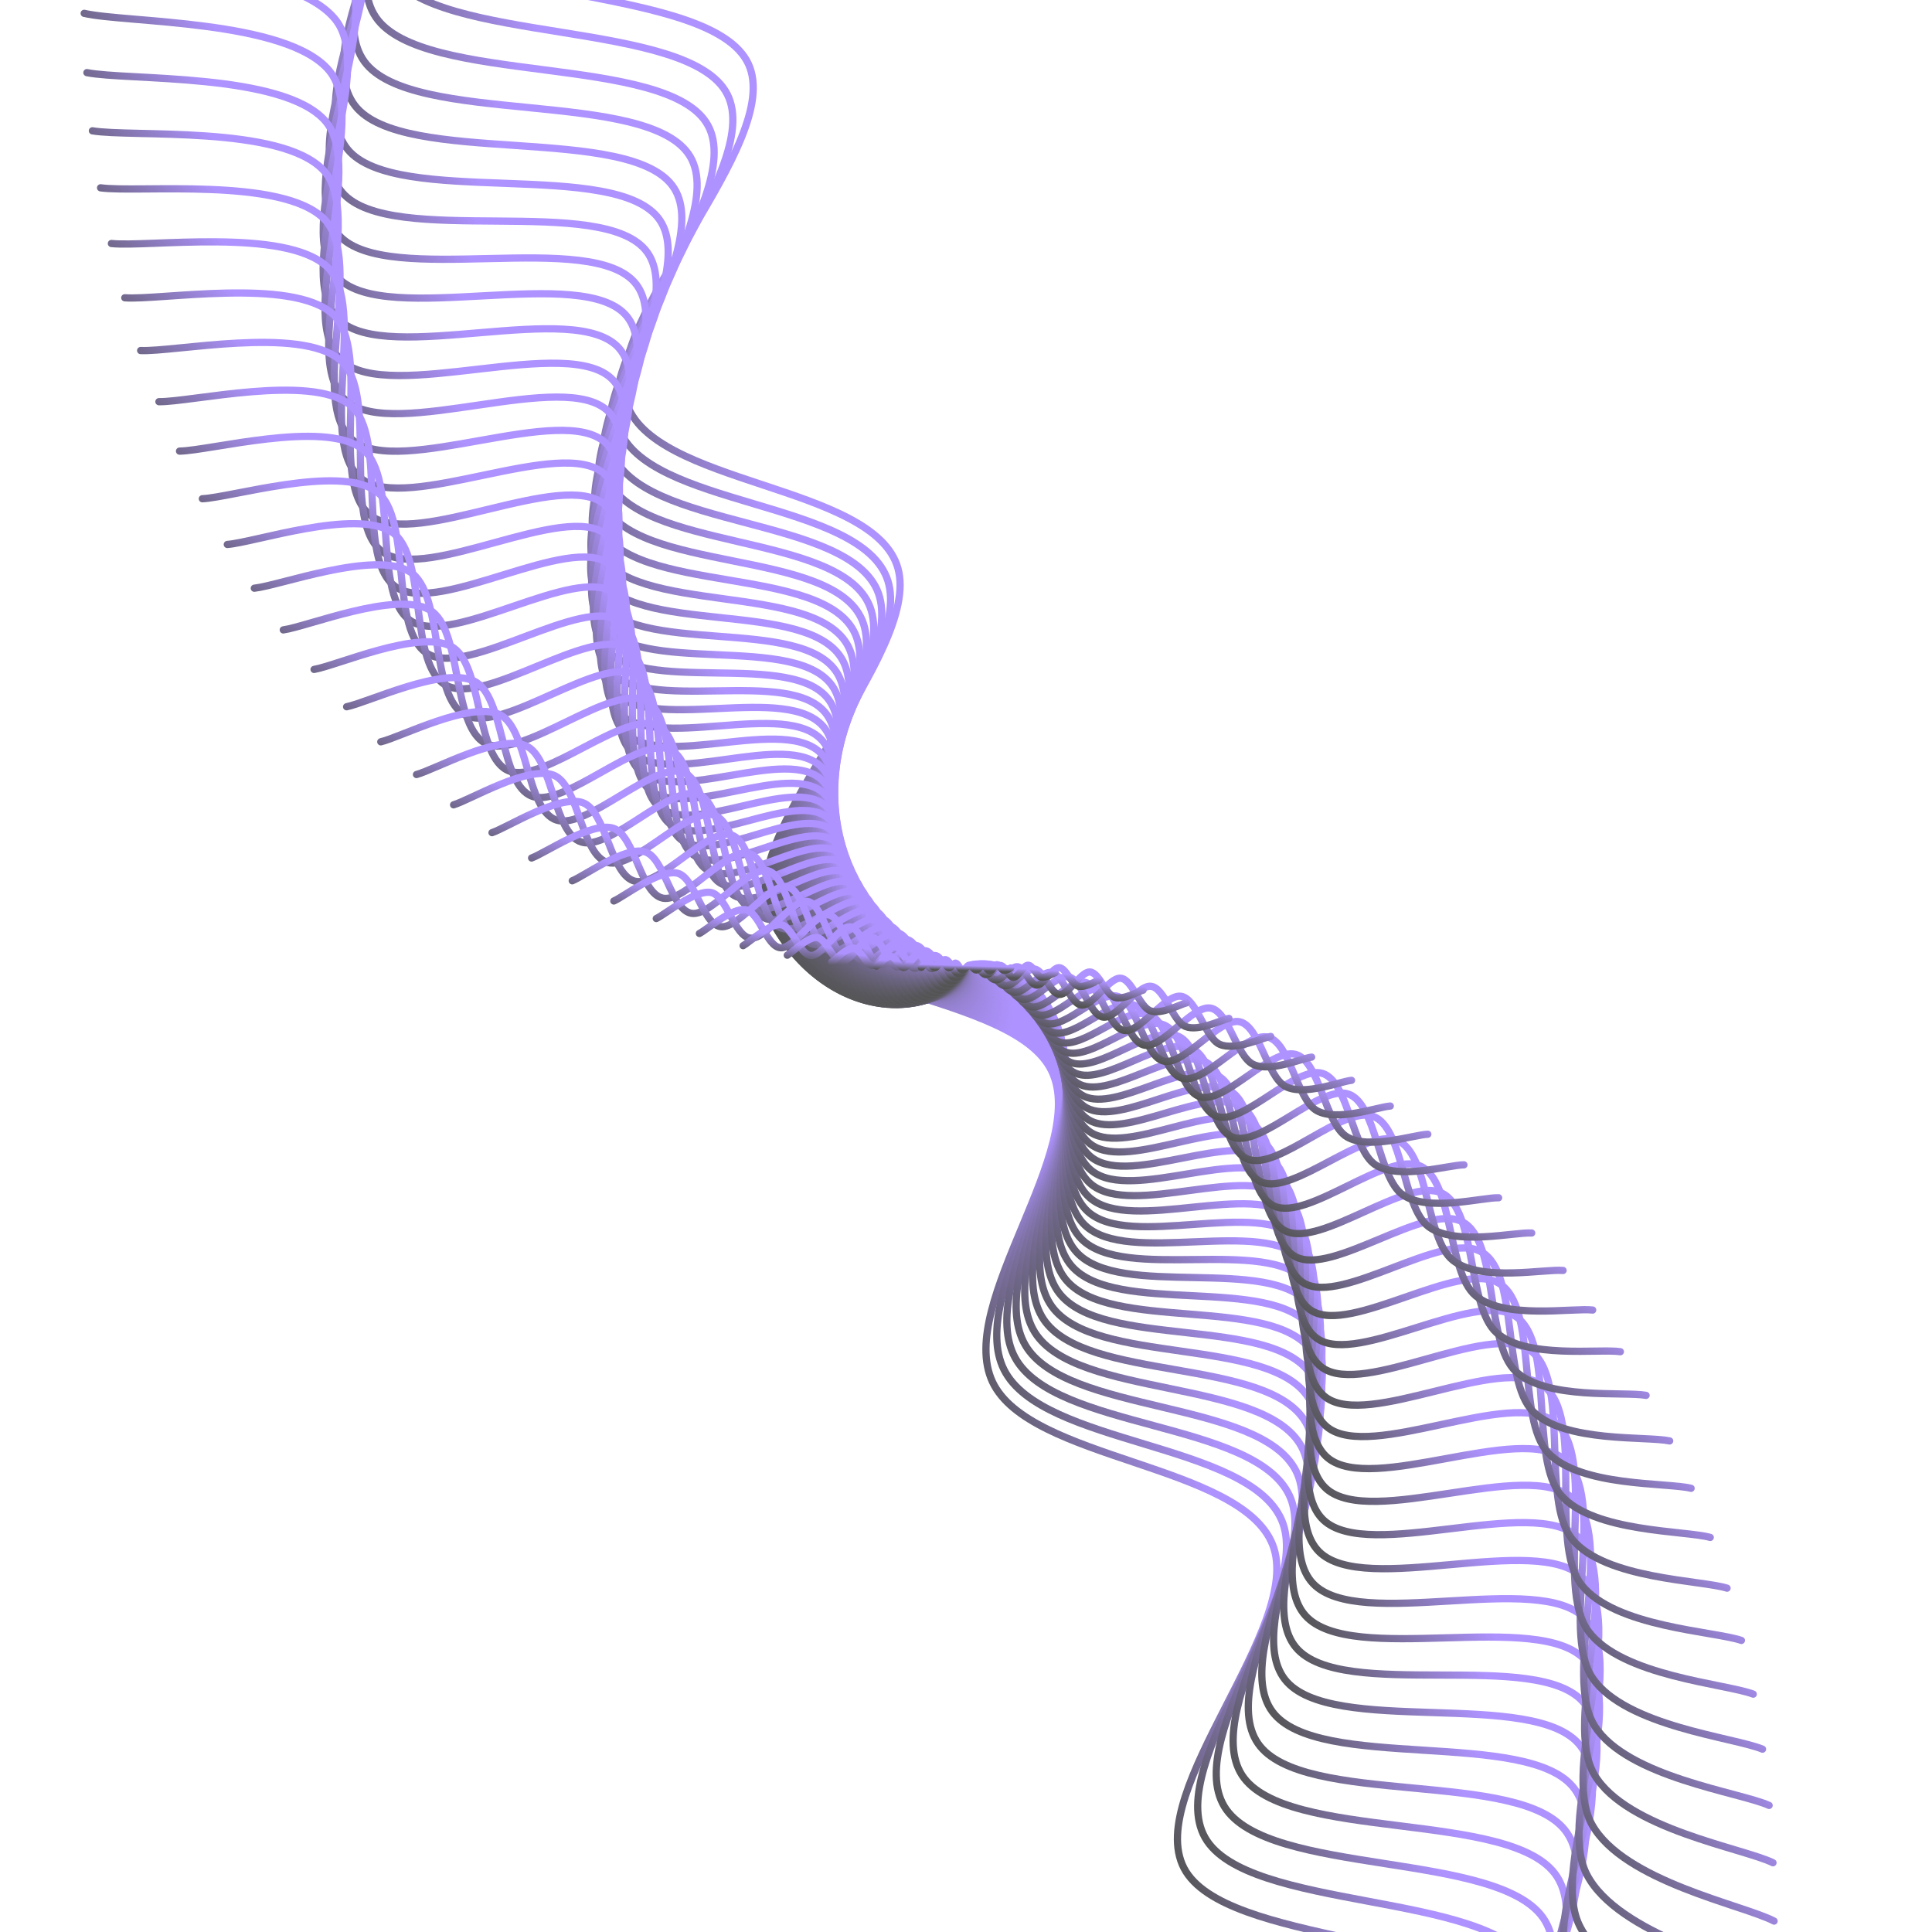 <svg xmlns="http://www.w3.org/2000/svg" version="1.1" xmlns:xlink="http://www.w3.org/1999/xlink" xmlns:svgjs="http://svgjs.dev/svgjs" viewBox="0 0 800 800" opacity="0.67"><defs><linearGradient x1="50%" y1="0%" x2="50%" y2="100%" id="wwwhirl-grad"><stop stop-color="#865dffff" stop-opacity="1" offset="45%"></stop><stop stop-color="hsla(312, 90%, 56%, 0.25)" stop-opacity="1" offset="100%"></stop></linearGradient></defs><g stroke-width="3" stroke="url(#wwwhirl-grad)" fill="none" stroke-linecap="round"><path d="M-303 443.463C-284.974 429.583 -230.897 360.5 -194.846 360.184C-158.795 359.869 -122.744 445.986 -86.692 441.57C-50.641 437.154 -14.59 334.633 21.461 333.687C57.513 332.74 93.564 431.476 129.615 435.892C165.667 440.308 201.718 355.137 237.769 360.184C273.82 365.232 309.872 462.074 345.923 466.175C381.974 470.276 418.026 386.051 454.077 384.789C490.128 383.528 526.179 459.551 562.231 458.604C598.282 457.658 634.333 377.849 670.385 379.111C706.436 380.373 742.487 468.699 778.538 466.175C814.59 463.652 850.641 366.493 886.692 363.97C922.744 361.446 958.795 443.463 994.846 451.034C1030.897 458.604 1084.974 416.334 1103 409.394 " transform="rotate(66.5, 400, 400)"></path><path d="M-284.5 442.319C-266.949 428.805 -214.295 361.539 -179.192 361.232C-144.09 360.925 -108.987 444.776 -73.885 440.476C-38.782 436.176 -3.68 336.353 31.423 335.432C66.526 334.51 101.628 430.647 136.731 434.948C171.833 439.248 206.936 356.318 242.038 361.232C277.141 366.146 312.244 460.441 347.346 464.434C382.449 468.427 417.551 386.418 452.654 385.19C487.756 383.961 522.859 457.984 557.962 457.062C593.064 456.141 628.167 378.432 663.269 379.661C698.372 380.89 733.474 466.891 768.577 464.434C803.679 461.976 838.782 367.375 873.885 364.918C908.987 362.461 944.09 442.319 979.192 449.691C1014.295 457.062 1066.949 415.904 1084.5 409.147 " transform="rotate(64.75, 400, 400)"></path><path d="M-266 441.175C-248.923 428.026 -197.692 362.579 -163.539 362.28C-129.385 361.981 -95.231 443.566 -61.077 439.382C-26.923 435.198 7.231 338.073 41.385 337.177C75.538 336.28 109.692 429.819 143.846 434.003C178 438.187 212.154 357.498 246.308 362.28C280.461 367.061 314.615 458.807 348.769 462.692C382.923 466.577 417.077 386.785 451.231 385.59C485.385 384.395 519.538 456.416 553.692 455.52C587.846 454.623 622 379.015 656.154 380.211C690.308 381.406 724.462 465.083 758.615 462.692C792.769 460.301 826.923 368.257 861.077 365.866C895.231 363.475 929.385 441.175 963.538 448.348C997.692 455.52 1048.923 415.475 1066 408.9 " transform="rotate(63, 400, 400)"></path><path d="M-247.5 440.032C-230.897 427.248 -181.09 363.618 -147.885 363.328C-114.68 363.037 -81.474 442.356 -48.269 438.288C-15.064 434.221 18.141 339.794 51.346 338.922C84.551 338.05 117.756 428.991 150.961 433.058C184.167 437.126 217.372 358.679 250.577 363.328C283.782 367.976 316.987 457.174 350.192 460.951C383.397 464.728 416.603 387.152 449.808 385.99C483.013 384.828 516.218 454.849 549.423 453.978C582.628 453.106 615.833 379.598 649.038 380.76C682.244 381.923 715.449 463.275 748.654 460.951C781.859 458.626 815.064 369.139 848.269 366.814C881.474 364.49 914.679 440.032 947.885 447.005C981.09 453.978 1030.897 415.045 1047.5 408.653 " transform="rotate(61.25, 400, 400)"></path><path d="M-229 438.888C-212.872 426.469 -164.487 364.658 -132.231 364.375C-99.974 364.093 -67.718 441.146 -35.462 437.194C-3.205 433.243 29.051 341.514 61.308 340.667C93.564 339.82 125.82 428.163 158.077 432.114C190.333 436.065 222.59 359.86 254.846 364.375C287.103 368.891 319.359 455.54 351.615 459.209C383.872 462.878 416.128 387.519 448.385 386.39C480.641 385.261 512.897 453.282 545.154 452.435C577.41 451.589 609.667 380.181 641.923 381.31C674.179 382.439 706.436 461.467 738.692 459.209C770.949 456.951 803.205 370.02 835.462 367.762C867.718 365.504 899.974 438.888 932.231 445.662C964.487 452.435 1012.872 414.615 1029 408.405 " transform="rotate(59.5, 400, 400)"></path><path d="M-210.5 437.744C-194.846 425.691 -147.885 365.697 -116.577 365.423C-85.269 365.149 -53.962 439.936 -22.654 436.1C8.654 432.265 39.961 343.234 71.269 342.412C102.577 341.59 133.885 427.334 165.192 431.169C196.5 435.005 227.808 361.04 259.115 365.423C290.423 369.806 321.731 453.907 353.038 457.468C384.346 461.029 415.654 387.887 446.962 386.791C478.269 385.695 509.577 451.715 540.885 450.893C572.192 450.071 603.5 380.764 634.808 381.86C666.115 382.956 697.423 459.659 728.731 457.468C760.038 455.276 791.346 370.902 822.654 368.711C853.962 366.519 885.269 437.744 916.577 444.319C947.885 450.893 994.846 414.185 1010.5 408.158 " transform="rotate(57.75, 400, 400)"></path><path d="M-192 436.6C-176.821 424.912 -131.282 366.737 -100.923 366.471C-70.564 366.205 -40.205 438.725 -9.846 435.006C20.513 431.287 50.872 344.954 81.231 344.157C111.59 343.36 141.949 426.506 172.308 430.225C202.667 433.944 233.026 362.221 263.385 366.471C293.744 370.721 324.103 452.273 354.461 455.726C384.82 459.18 415.179 388.254 445.538 387.191C475.897 386.128 506.256 450.148 536.615 449.351C566.974 448.554 597.333 381.347 627.692 382.409C658.051 383.472 688.41 457.852 718.769 455.726C749.128 453.601 779.487 371.784 809.846 369.659C840.205 367.534 870.564 436.6 900.923 442.976C931.282 449.351 976.82 413.755 992 407.911 " transform="rotate(56, 400, 400)"></path><path d="M-173.5 435.456C-158.795 424.134 -114.68 367.776 -85.269 367.519C-55.859 367.261 -26.449 437.515 2.961 433.912C32.372 430.31 61.782 346.674 91.192 345.902C120.603 345.13 150.013 425.678 179.423 429.28C208.833 432.883 238.244 363.401 267.654 367.519C297.064 371.636 326.474 450.64 355.885 453.985C385.295 457.33 414.705 388.621 444.115 387.591C473.526 386.562 502.936 448.581 532.346 447.809C561.756 447.037 591.167 381.93 620.577 382.959C649.987 383.989 679.397 456.044 708.808 453.985C738.218 451.926 767.628 372.666 797.038 370.607C826.449 368.548 855.859 435.456 885.269 441.633C914.679 447.809 958.795 413.325 973.5 407.664 " transform="rotate(54.25, 400, 400)"></path><path d="M-155 434.313C-140.769 423.355 -98.077 368.816 -69.615 368.567C-41.154 368.318 -12.692 436.305 15.769 432.819C44.231 429.332 72.692 348.394 101.154 347.647C129.615 346.9 158.077 424.849 186.538 428.336C215 431.822 243.461 364.582 271.923 368.567C300.385 372.551 328.846 449.006 357.308 452.244C385.769 455.481 414.231 388.988 442.692 387.992C471.154 386.995 499.615 447.014 528.077 446.267C556.538 445.519 585 382.513 613.462 383.509C641.923 384.505 670.385 454.236 698.846 452.244C727.308 450.251 755.769 373.547 784.231 371.555C812.692 369.563 841.154 434.313 869.615 440.29C898.077 446.267 940.769 412.895 955 407.417 " transform="rotate(52.5, 400, 400)"></path><path d="M-136.5 433.169C-122.744 422.577 -81.474 369.855 -53.962 369.614C-26.449 369.374 1.064 435.095 28.577 431.725C56.09 428.354 83.603 350.115 111.115 349.392C138.628 348.67 166.141 424.021 193.654 427.391C221.167 430.762 248.679 365.763 276.192 369.614C303.705 373.466 331.218 447.372 358.731 450.502C386.244 453.632 413.756 389.355 441.269 388.392C468.782 387.429 496.295 445.447 523.808 444.724C551.32 444.002 578.833 383.096 606.346 384.059C633.859 385.022 661.372 452.428 688.885 450.502C716.397 448.576 743.91 374.429 771.423 372.503C798.936 370.577 826.449 433.169 853.962 438.947C881.474 444.724 922.744 412.466 936.5 407.169 " transform="rotate(50.75, 400, 400)"></path><path d="M-118 432.025C-104.718 421.798 -64.872 370.895 -38.308 370.662C-11.744 370.43 14.82 433.885 41.385 430.631C67.949 427.376 94.513 351.835 121.077 351.138C147.641 350.44 174.205 423.193 200.769 426.447C227.333 429.701 253.897 366.943 280.461 370.662C307.026 374.381 333.59 445.739 360.154 448.761C386.718 451.782 413.282 389.722 439.846 388.792C466.41 387.862 492.974 443.879 519.538 443.182C546.103 442.485 572.667 383.679 599.231 384.608C625.795 385.538 652.359 450.62 678.923 448.761C705.487 446.901 732.051 375.311 758.615 373.451C785.179 371.592 811.744 432.025 838.308 437.604C864.872 443.182 904.718 412.036 918 406.922 " transform="rotate(49, 400, 400)"></path><path d="M-99.5 430.881C-86.692 421.02 -48.269 371.934 -22.654 371.71C2.962 371.486 28.577 432.675 54.192 429.537C79.808 426.399 105.423 353.555 131.038 352.883C156.654 352.21 182.269 422.364 207.885 425.502C233.5 428.64 259.115 368.124 284.731 371.71C310.346 375.296 335.962 444.105 361.577 447.019C387.192 449.933 412.808 390.089 438.423 389.192C464.038 388.296 489.654 442.312 515.269 441.64C540.885 440.968 566.5 384.261 592.115 385.158C617.731 386.055 643.346 448.812 668.962 447.019C694.577 445.226 720.192 376.193 745.808 374.4C771.423 372.606 797.038 430.881 822.654 436.261C848.269 441.64 886.692 411.606 899.5 406.675 " transform="rotate(47.25, 400, 400)"></path><path d="M-81 429.738C-68.667 420.241 -31.667 372.974 -7 372.758C17.667 372.542 42.333 431.464 67 428.443C91.667 425.421 116.333 355.275 141 354.628C165.667 353.98 190.333 421.536 215 424.558C239.667 427.579 264.333 369.304 289 372.758C313.667 376.211 338.333 442.472 363 445.278C387.667 448.084 412.333 390.456 437 389.593C461.667 388.729 486.333 440.745 511 440.098C535.667 439.45 560.333 384.844 585 385.708C609.667 386.571 634.333 447.004 659 445.278C683.667 443.551 708.333 377.074 733 375.348C757.667 373.621 782.333 429.738 807 434.918C831.667 440.098 868.667 411.176 881 406.428 " transform="rotate(45.5, 400, 400)"></path><path d="M-62.5 428.594C-50.641 419.463 -15.064 374.013 8.654 373.805C32.372 373.598 56.09 430.254 79.808 427.349C103.526 424.443 127.244 356.995 150.962 356.373C174.679 355.75 198.397 420.708 222.115 423.613C245.833 426.519 269.551 370.485 293.269 373.805C316.987 377.126 340.705 440.838 364.423 443.536C388.141 446.234 411.859 390.823 435.577 389.993C459.295 389.163 483.013 439.178 506.731 438.555C530.449 437.933 554.167 385.427 577.885 386.257C601.603 387.088 625.321 445.197 649.038 443.536C672.756 441.876 696.474 377.956 720.192 376.296C743.91 374.636 767.628 428.594 791.346 433.575C815.064 438.555 850.641 410.746 862.5 406.18 " transform="rotate(43.75, 400, 400)"></path><path d="M-44 427.45C-32.615 418.684 1.538 375.052 24.308 374.853C47.077 374.654 69.846 429.044 92.615 426.255C115.385 423.466 138.154 358.716 160.923 358.118C183.692 357.52 206.462 419.879 229.231 422.669C252 425.458 274.769 371.666 297.538 374.853C320.308 378.041 343.077 439.205 365.846 441.795C388.615 444.385 411.385 391.19 434.154 390.393C456.923 389.596 479.692 437.611 502.462 437.013C525.231 436.416 548 386.01 570.769 386.807C593.538 387.604 616.308 443.389 639.077 441.795C661.846 440.201 684.615 378.838 707.385 377.244C730.154 375.65 752.923 427.45 775.692 432.232C798.462 437.013 832.615 410.316 844 405.933 " transform="rotate(42, 400, 400)"></path><path d="M-25.5 426.306C-14.59 417.906 18.141 376.092 39.962 375.901C61.782 375.71 83.603 427.834 105.423 425.161C127.244 422.488 149.064 360.436 170.885 359.863C192.705 359.29 214.526 419.051 236.346 421.724C258.167 424.397 279.987 372.846 301.808 375.901C323.628 378.956 345.449 437.571 367.269 440.053C389.09 442.535 410.91 391.557 432.731 390.794C454.551 390.03 476.372 436.044 498.192 435.471C520.013 434.898 541.833 386.593 563.654 387.357C585.474 388.121 607.295 441.581 629.115 440.053C650.936 438.526 672.756 379.72 694.577 378.192C716.397 376.665 738.218 426.306 760.038 430.889C781.859 435.471 814.59 409.886 825.5 405.686 " transform="rotate(40.25, 400, 400)"></path><path d="M-7 425.163C3.436 417.127 34.744 377.131 55.615 376.949C76.487 376.766 97.359 426.624 118.231 424.067C139.103 421.51 159.974 362.156 180.846 361.608C201.718 361.06 222.59 418.223 243.462 420.78C264.333 423.336 285.205 374.027 306.077 376.949C326.949 379.871 347.821 435.938 368.692 438.312C389.564 440.686 410.436 391.924 431.308 391.194C452.18 390.463 473.051 434.477 493.923 433.929C514.795 433.381 535.667 387.176 556.538 387.907C577.41 388.637 598.282 439.773 619.154 438.312C640.026 436.851 660.897 380.601 681.769 379.14C702.641 377.679 723.513 425.163 744.385 429.546C765.256 433.929 796.564 409.457 807 405.439 " transform="rotate(38.5, 400, 400)"></path><path d="M11.5 424.019C21.462 416.349 51.346 378.171 71.269 377.997C91.192 377.822 111.115 425.414 131.038 422.973C150.962 420.532 170.885 363.876 190.808 363.353C210.731 362.83 230.654 417.394 250.577 419.835C270.5 422.276 290.423 375.207 310.346 377.997C330.269 380.786 350.192 434.304 370.115 436.57C390.038 438.837 409.962 392.291 429.885 391.594C449.808 390.897 469.731 432.91 489.654 432.387C509.577 431.864 529.5 387.759 549.423 388.456C569.346 389.154 589.269 437.965 609.192 436.57C629.115 435.176 649.038 381.483 668.962 380.089C688.885 378.694 708.808 424.019 728.731 428.203C748.654 432.387 778.538 409.027 788.5 405.192 " transform="rotate(36.75, 400, 400)"></path><path d="M30 422.875C39.487 415.57 67.949 379.21 86.923 379.044C105.897 378.878 124.872 424.203 143.846 421.879C162.821 419.555 181.795 365.596 200.769 365.098C219.744 364.6 238.718 416.566 257.692 418.891C276.667 421.215 295.641 376.388 314.615 379.044C333.59 381.701 352.564 432.671 371.538 434.829C390.513 436.987 409.487 392.658 428.462 391.994C447.436 391.33 466.41 431.342 485.385 430.844C504.359 430.346 523.333 388.342 542.308 389.006C561.282 389.67 580.256 436.157 599.231 434.829C618.205 433.501 637.18 382.365 656.154 381.037C675.128 379.708 694.103 422.875 713.077 426.86C732.051 430.844 760.513 408.597 770 404.944 " transform="rotate(35, 400, 400)"></path><path d="M48.5 421.731C57.513 414.792 84.551 380.25 102.577 380.092C120.603 379.934 138.628 422.993 156.654 420.785C174.679 418.577 192.705 367.316 210.731 366.843C228.756 366.37 246.782 415.738 264.808 417.946C282.833 420.154 300.859 377.569 318.885 380.092C336.91 382.616 354.936 431.037 372.962 433.088C390.987 435.138 409.013 393.026 427.038 392.395C445.064 391.764 463.09 429.775 481.115 429.302C499.141 428.829 517.167 388.925 535.192 389.556C553.218 390.187 571.244 434.349 589.269 433.088C607.295 431.826 625.321 383.247 643.346 381.985C661.372 380.723 679.397 421.731 697.423 425.517C715.449 429.302 742.487 408.167 751.5 404.697 " transform="rotate(33.25, 400, 400)"></path><path d="M67 420.588C75.538 414.013 101.154 381.289 118.231 381.14C135.308 380.991 152.385 421.783 169.462 419.691C186.538 417.599 203.615 369.037 220.692 368.588C237.769 368.14 254.846 414.91 271.923 417.001C289 419.093 306.077 378.749 323.154 381.14C340.231 383.531 357.308 429.404 374.385 431.346C391.462 433.289 408.538 393.393 425.615 392.795C442.692 392.197 459.769 428.208 476.846 427.76C493.923 427.312 511 389.508 528.077 390.105C545.154 390.703 562.231 432.541 579.308 431.346C596.385 430.151 613.462 384.128 630.538 382.933C647.615 381.738 664.692 420.588 681.769 424.174C698.846 427.76 724.462 407.737 733 404.45 " transform="rotate(31.5, 400, 400)"></path><path d="M85.5 419.444C93.564 413.235 117.756 382.329 133.885 382.188C150.013 382.047 166.141 420.573 182.269 418.597C198.397 416.621 214.526 370.757 230.654 370.333C246.782 369.91 262.91 414.081 279.038 416.057C295.167 418.033 311.295 379.93 327.423 382.188C343.551 384.446 359.679 427.77 375.808 429.605C391.936 431.439 408.064 393.76 424.192 393.195C440.321 392.631 456.449 426.641 472.577 426.218C488.705 425.794 504.833 390.091 520.962 390.655C537.09 391.22 553.218 430.734 569.346 429.605C585.474 428.476 601.603 385.01 617.731 383.881C633.859 382.752 649.987 419.444 666.115 422.831C682.244 426.218 706.436 407.307 714.5 404.203 " transform="rotate(29.75, 400, 400)"></path><path d="M104 418.3C111.59 412.456 134.359 383.368 149.538 383.236C164.718 383.103 179.897 419.363 195.077 417.503C210.256 415.644 225.436 372.477 240.615 372.079C255.795 371.68 270.974 413.253 286.154 415.112C301.333 416.972 316.513 381.11 331.692 383.236C346.872 385.361 362.051 426.137 377.231 427.863C392.41 429.59 407.59 394.127 422.769 393.596C437.949 393.064 453.128 425.074 468.308 424.676C483.487 424.277 498.667 390.673 513.846 391.205C529.026 391.736 544.205 428.926 559.385 427.863C574.564 426.801 589.744 385.892 604.923 384.829C620.103 383.767 635.282 418.3 650.462 421.488C665.641 424.676 688.41 406.878 696 403.956 " transform="rotate(28, 400, 400)"></path><path d="M122.5 417.156C129.615 411.678 150.962 384.408 165.192 384.283C179.423 384.159 193.654 418.153 207.885 416.409C222.115 414.666 236.346 374.197 250.577 373.824C264.808 373.45 279.038 412.425 293.269 414.168C307.5 415.911 321.731 382.291 335.962 384.283C350.192 386.276 364.423 424.503 378.654 426.122C392.885 427.741 407.115 394.494 421.346 393.996C435.577 393.498 449.808 423.507 464.038 423.133C478.269 422.76 492.5 391.256 506.731 391.754C520.962 392.253 535.192 427.118 549.423 426.122C563.654 425.126 577.885 386.774 592.115 385.778C606.346 384.781 620.577 417.156 634.808 420.145C649.038 423.133 670.385 406.448 677.5 403.708 " transform="rotate(26.25, 400, 400)"></path><path d="M141 416.013C147.641 410.899 167.564 385.447 180.846 385.331C194.128 385.215 207.41 416.942 220.692 415.315C233.974 413.688 247.256 375.917 260.538 375.569C273.821 375.22 287.103 411.596 300.385 413.223C313.667 414.85 326.949 383.472 340.231 385.331C353.513 387.191 366.795 422.869 380.077 424.38C393.359 425.891 406.641 394.861 419.923 394.396C433.205 393.931 446.487 421.94 459.769 421.591C473.051 421.242 486.333 391.839 499.615 392.304C512.897 392.769 526.18 425.31 539.462 424.38C552.744 423.451 566.026 387.655 579.308 386.726C592.59 385.796 605.872 416.013 619.154 418.802C632.436 421.591 652.359 406.018 659 403.461 " transform="rotate(24.5, 400, 400)"></path><path d="M159.5 414.869C165.667 410.121 184.167 386.487 196.5 386.379C208.833 386.271 221.167 415.732 233.5 414.221C245.833 412.711 258.167 377.638 270.5 377.314C282.833 376.99 295.167 410.768 307.5 412.279C319.833 413.79 332.167 384.652 344.5 386.379C356.833 388.106 369.167 421.236 381.5 422.639C393.833 424.042 406.167 395.228 418.5 394.796C430.833 394.365 443.167 420.373 455.5 420.049C467.833 419.725 480.167 392.422 492.5 392.854C504.833 393.286 517.167 423.502 529.5 422.639C541.833 421.776 554.167 388.537 566.5 387.674C578.833 386.811 591.167 414.869 603.5 417.459C615.833 420.049 634.333 405.588 640.5 403.214 " transform="rotate(22.75, 400, 400)"></path><path d="M178 413.725C183.692 409.342 200.769 387.526 212.154 387.427C223.538 387.327 234.923 414.522 246.308 413.127C257.692 411.733 269.077 379.358 280.462 379.059C291.846 378.76 303.231 409.94 314.615 411.334C326 412.729 337.385 385.833 348.769 387.427C360.154 389.02 371.538 419.602 382.923 420.897C394.308 422.192 405.692 395.595 417.077 395.197C428.462 394.798 439.846 418.805 451.231 418.507C462.615 418.208 474 393.005 485.385 393.404C496.769 393.802 508.154 421.694 519.538 420.897C530.923 420.1 542.308 389.419 553.692 388.622C565.077 387.825 576.462 413.725 587.846 416.116C599.231 418.507 616.308 405.158 622 402.967 " transform="rotate(21, 400, 400)"></path><path d="M196.5 412.581C201.718 408.564 217.372 388.566 227.808 388.474C238.244 388.383 248.679 413.312 259.115 412.033C269.551 410.755 279.987 381.078 290.423 380.804C300.859 380.53 311.295 409.111 321.731 410.39C332.167 411.668 342.603 387.013 353.038 388.474C363.474 389.935 373.91 417.969 384.346 419.156C394.782 420.343 405.218 395.962 415.654 395.597C426.09 395.232 436.526 417.238 446.962 416.964C457.397 416.69 467.833 393.588 478.269 393.953C488.705 394.319 499.141 419.886 509.577 419.156C520.013 418.425 530.449 390.301 540.885 389.57C551.321 388.84 561.756 412.581 572.192 414.773C582.628 416.964 598.282 404.728 603.5 402.719 " transform="rotate(19.25, 400, 400)"></path><path d="M215 411.438C219.744 407.785 233.974 389.605 243.462 389.522C252.949 389.439 262.436 412.102 271.923 410.94C281.41 409.777 290.897 382.798 300.385 382.549C309.872 382.3 319.359 408.283 328.846 409.445C338.333 410.607 347.821 388.194 357.308 389.522C366.795 390.85 376.282 416.335 385.769 417.415C395.256 418.494 404.744 396.329 414.231 395.997C423.718 395.665 433.205 415.671 442.692 415.422C452.179 415.173 461.667 394.171 471.154 394.503C480.641 394.835 490.128 418.079 499.615 417.415C509.103 416.75 518.59 391.182 528.077 390.518C537.564 389.854 547.051 411.438 556.538 413.43C566.026 415.422 580.256 404.298 585 402.472 " transform="rotate(17.5, 400, 400)"></path><path d="M233.5 410.294C237.769 407.007 250.577 390.645 259.115 390.57C267.654 390.495 276.192 410.892 284.731 409.846C293.269 408.8 301.808 384.518 310.346 384.294C318.885 384.07 327.423 407.455 335.962 408.501C344.5 409.547 353.038 389.375 361.577 390.57C370.115 391.765 378.654 414.702 387.192 415.673C395.731 416.644 404.269 396.696 412.808 396.397C421.346 396.099 429.885 414.104 438.423 413.88C446.962 413.656 455.5 394.754 464.038 395.053C472.577 395.352 481.115 416.271 489.654 415.673C498.192 415.075 506.731 392.064 515.269 391.467C523.808 390.869 532.346 410.294 540.885 412.087C549.423 413.88 562.231 403.869 566.5 402.225 " transform="rotate(15.75, 400, 400)"></path><path d="M252 409.15C255.795 406.228 267.179 391.684 274.769 391.618C282.359 391.551 289.949 409.681 297.538 408.752C305.128 407.822 312.718 386.239 320.308 386.039C327.897 385.84 335.487 406.626 343.077 407.556C350.667 408.486 358.256 390.555 365.846 391.618C373.436 392.68 381.026 413.068 388.615 413.932C396.205 414.795 403.795 397.063 411.385 396.798C418.974 396.532 426.564 412.537 434.154 412.338C441.744 412.139 449.333 395.337 456.923 395.602C464.513 395.868 472.103 414.463 479.692 413.932C487.282 413.4 494.872 392.946 502.462 392.415C510.051 391.883 517.641 409.15 525.231 410.744C532.821 412.338 544.205 403.439 548 401.978 " transform="rotate(14, 400, 400)"></path><path d="M270.5 408.006C273.821 405.45 283.782 392.724 290.423 392.666C297.064 392.607 303.705 408.471 310.346 407.658C316.987 406.844 323.628 387.959 330.269 387.784C336.91 387.61 343.551 405.798 350.192 406.612C356.833 407.425 363.474 391.736 370.115 392.666C376.756 393.595 383.397 411.435 390.038 412.19C396.679 412.946 403.321 397.43 409.962 397.198C416.603 396.966 423.244 410.97 429.885 410.796C436.526 410.621 443.167 395.92 449.808 396.152C456.449 396.385 463.09 412.655 469.731 412.19C476.372 411.725 483.013 393.828 489.654 393.363C496.295 392.898 502.936 408.006 509.577 409.401C516.218 410.796 526.179 403.009 529.5 401.731 " transform="rotate(12.25, 400, 400)"></path><path d="M289 406.863C291.846 404.671 300.385 393.763 306.077 393.713C311.769 393.664 317.462 407.261 323.154 406.564C328.846 405.866 334.538 389.679 340.231 389.529C345.923 389.38 351.615 404.97 357.308 405.667C363 406.364 368.692 392.916 374.385 393.713C380.077 394.51 385.769 409.801 391.462 410.449C397.154 411.096 402.846 397.798 408.538 397.598C414.231 397.399 419.923 409.403 425.615 409.253C431.308 409.104 437 396.503 442.692 396.702C448.385 396.901 454.077 410.847 459.769 410.449C465.462 410.05 471.154 394.709 476.846 394.311C482.538 393.913 488.231 406.863 493.923 408.058C499.615 409.253 508.154 402.579 511 401.483 " transform="rotate(10.5, 400, 400)"></path><path d="M307.5 405.719C309.872 403.893 316.987 394.803 321.731 394.761C326.474 394.72 331.218 406.051 335.962 405.47C340.705 404.889 345.449 391.399 350.192 391.275C354.936 391.15 359.679 404.142 364.423 404.723C369.167 405.304 373.91 394.097 378.654 394.761C383.397 395.425 388.141 408.168 392.885 408.707C397.628 409.247 402.372 398.165 407.115 397.999C411.859 397.833 416.603 407.836 421.346 407.711C426.09 407.587 430.833 397.085 435.577 397.251C440.321 397.418 445.064 409.039 449.808 408.707C454.551 408.375 459.295 395.591 464.038 395.259C468.782 394.927 473.526 405.719 478.269 406.715C483.013 407.711 490.128 402.149 492.5 401.236 " transform="rotate(8.75, 400, 400)"></path><path d="M326 404.575C327.897 403.114 333.59 395.842 337.385 395.809C341.179 395.776 344.974 404.841 348.769 404.376C352.564 403.911 356.359 393.119 360.154 393.02C363.949 392.92 367.744 403.313 371.538 403.778C375.333 404.243 379.128 395.278 382.923 395.809C386.718 396.34 390.513 406.534 394.308 406.966C398.103 407.397 401.897 398.532 405.692 398.399C409.487 398.266 413.282 406.268 417.077 406.169C420.872 406.069 424.667 397.668 428.462 397.801C432.256 397.934 436.051 407.231 439.846 406.966C443.641 406.7 447.436 396.473 451.231 396.207C455.026 395.942 458.821 404.575 462.615 405.372C466.41 406.169 472.103 401.719 474 400.989 " transform="rotate(7, 400, 400)"></path><path d="M344.5 403.431C345.923 402.336 350.192 396.882 353.038 396.857C355.885 396.832 358.731 403.631 361.577 403.282C364.423 402.933 367.269 394.839 370.115 394.765C372.962 394.69 375.808 402.485 378.654 402.834C381.5 403.182 384.346 396.458 387.192 396.857C390.038 397.255 392.885 404.901 395.731 405.224C398.577 405.548 401.423 398.899 404.269 398.799C407.115 398.7 409.962 404.701 412.808 404.627C415.654 404.552 418.5 398.251 421.346 398.351C424.192 398.451 427.038 405.424 429.885 405.224C432.731 405.025 435.577 397.355 438.423 397.156C441.269 396.956 444.115 403.431 446.962 404.029C449.808 404.627 454.077 401.29 455.5 400.742 " transform="rotate(5.25, 400, 400)"></path><path d="M363 402.288C363.949 401.557 366.795 397.921 368.692 397.904C370.59 397.888 372.487 402.42 374.385 402.188C376.282 401.955 378.179 396.56 380.077 396.51C381.974 396.46 383.872 401.657 385.769 401.889C387.667 402.121 389.564 397.639 391.462 397.904C393.359 398.17 395.256 403.267 397.154 403.483C399.051 403.699 400.949 399.266 402.846 399.199C404.744 399.133 406.641 403.134 408.538 403.084C410.436 403.035 412.333 398.834 414.231 398.901C416.128 398.967 418.026 403.616 419.923 403.483C421.821 403.35 423.718 398.236 425.615 398.104C427.513 397.971 429.41 402.288 431.308 402.686C433.205 403.084 436.051 400.86 437 400.494 " transform="rotate(3.5, 400, 400)"></path><path d="M381.5 401.144C381.974 400.779 383.397 398.961 384.346 398.952C385.295 398.944 386.244 401.21 387.192 401.094C388.141 400.978 389.09 398.28 390.038 398.255C390.987 398.23 391.936 400.828 392.885 400.945C393.833 401.061 394.782 398.819 395.731 398.952C396.679 399.085 397.628 401.634 398.577 401.741C399.526 401.849 400.474 399.633 401.423 399.6C402.372 399.567 403.321 401.567 404.269 401.542C405.218 401.517 406.167 399.417 407.115 399.45C408.064 399.484 409.013 401.808 409.962 401.741C410.91 401.675 411.859 399.118 412.808 399.052C413.756 398.985 414.705 401.144 415.654 401.343C416.603 401.542 418.026 400.43 418.5 400.247 " transform="rotate(1.75, 400, 400)"></path></g></svg>